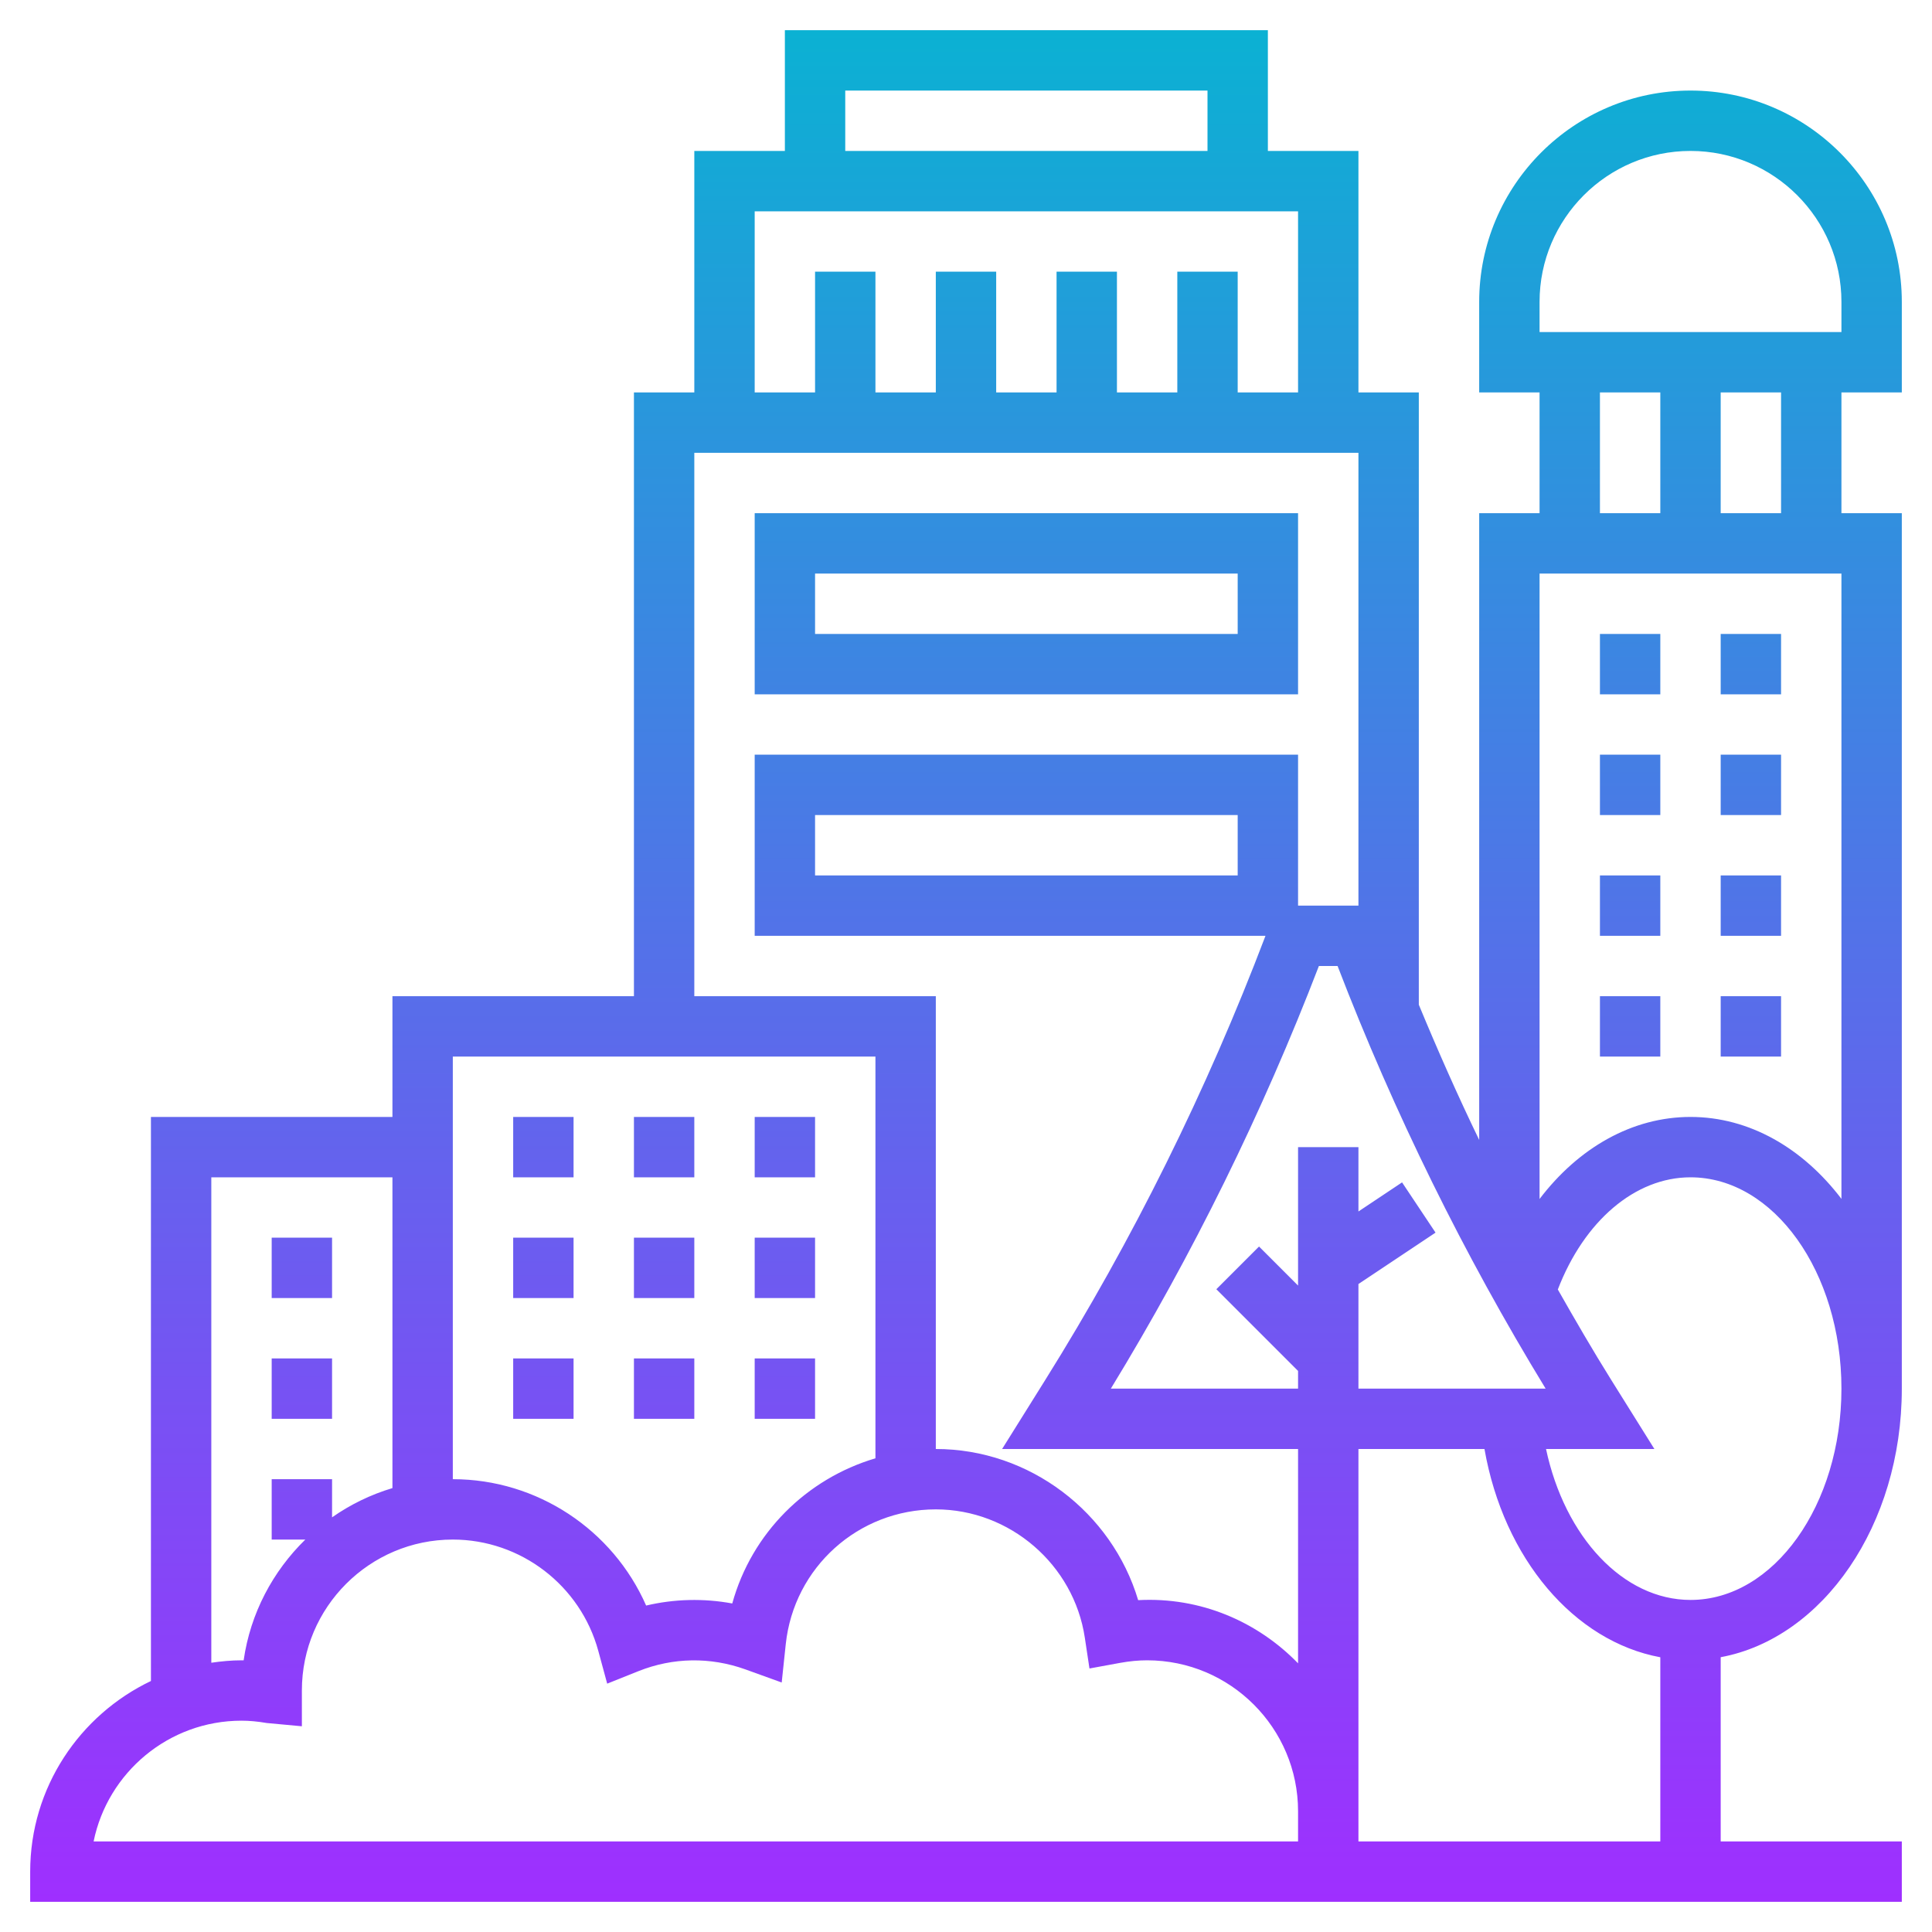 <svg id="Layer_5" enable-background="new 0 0 64 64" height="512" viewBox="0 0 64 64" width="512" xmlns="http://www.w3.org/2000/svg" xmlns:xlink="http://www.w3.org/1999/xlink"><linearGradient id="SVGID_1_" gradientUnits="userSpaceOnUse" x1="32" x2="32" y1="63" y2="1"><stop offset="0" stop-color="#9f2fff"/><stop offset="1" stop-color="#0bb1d3"/></linearGradient><path d="m27 39h-2v-2h2zm-4-2h-2v2h2zm-6 2h2v-2h-2zm10 2h-2v2h2zm-4 0h-2v2h2zm-6 2h2v-2h-2zm10 2h-2v2h2zm-4 0h-2v2h2zm-6 2h2v-2h-2zm-6-2h-2v2h2zm0-4h-2v2h2zm32-18h-18v-6h18zm-2-4h-14v2h14zm12 4h2v-2h-2zm4 0h2v-2h-2zm-4 4h2v-2h-2zm4 0h2v-2h-2zm-4 4h2v-2h-2zm4 0h2v-2h-2zm-4 4h2v-2h-2zm4 0h2v-2h-2zm6-25v3h-2v4h2v29c0 4.525-2.614 8.27-6 8.897v6.103h6v2h-62v-1c0-2.785 1.639-5.188 4-6.315v-18.685h8v-4h8v-20h2v-8h3v-4h16v4h3v8h2v20.282c.626 1.511 1.287 3.007 2 4.48v-20.762h2v-4h-2v-3c0-3.859 3.141-7 7-7s7 3.141 7 7zm-10 7h2v-4h-2zm-1.799 29c-2.71-4.44-5.024-9.144-6.892-14h-.619c-1.867 4.856-4.182 9.56-6.892 14h6.202v-.586l-2.707-2.707 1.414-1.414 1.293 1.293v-4.586h2v2.132l1.445-.964 1.109 1.664-2.554 1.703v3.465zm-23.201-41h12v-2h-12zm-3 8h2v-4h2v4h2v-4h2v4h2v-4h2v4h2v-4h2v4h2v-6h-18zm-2 20h8v15c3.104 0 5.833 2.095 6.703 5.007 2.076-.112 3.961.718 5.297 2.093v-7.1h-9.804l1.428-2.285c2.902-4.643 5.351-9.594 7.297-14.715h-16.921v-6h18v5h2v-15h-22zm4-6v2h14v-2zm-12 22c2.798 0 5.302 1.678 6.404 4.186.93-.219 1.903-.245 2.853-.069.645-2.334 2.457-4.13 4.743-4.809v-13.308h-14zm-8 6.08c.328-.047.66-.08 1-.08h.071c.224-1.559.967-2.949 2.043-4h-1.114v-2h2v1.264c.604-.423 1.277-.753 2-.969v-10.295h-6zm-3.899 5.92h39.899v-1c0-2.757-2.243-5-5-5-.287 0-.579.028-.896.085l-1.014.186-.154-1.021c-.364-2.423-2.486-4.25-4.936-4.25-2.564 0-4.701 1.92-4.971 4.467l-.134 1.268-1.199-.433c-1.174-.422-2.411-.395-3.541.055l-1.041.416-.294-1.083c-.59-2.172-2.572-3.69-4.82-3.69-2.757 0-5 2.243-5 5v1.185l-1.163-.108c-.303-.052-.577-.077-.837-.077-2.415 0-4.435 1.721-4.899 4zm51.899 0v-6.101c-2.855-.528-5.188-3.268-5.825-6.899h-4.175v12 1zm6-15c0-3.859-2.243-7-5-7-1.84 0-3.524 1.451-4.395 3.716.574 1.01 1.156 2.015 1.771 2.999l1.428 2.285h-3.59c.622 2.914 2.555 5 4.787 5 2.756 0 4.999-3.141 4.999-7zm0-6.286v-20.714h-10v20.718c1.29-1.697 3.07-2.718 5-2.718 1.958 0 3.728 1.042 5 2.714zm-2-26.714h-2v4h2zm2-3c0-2.757-2.243-5-5-5s-5 2.243-5 5v1h10z" fill="url(#SVGID_1_)"/></svg>